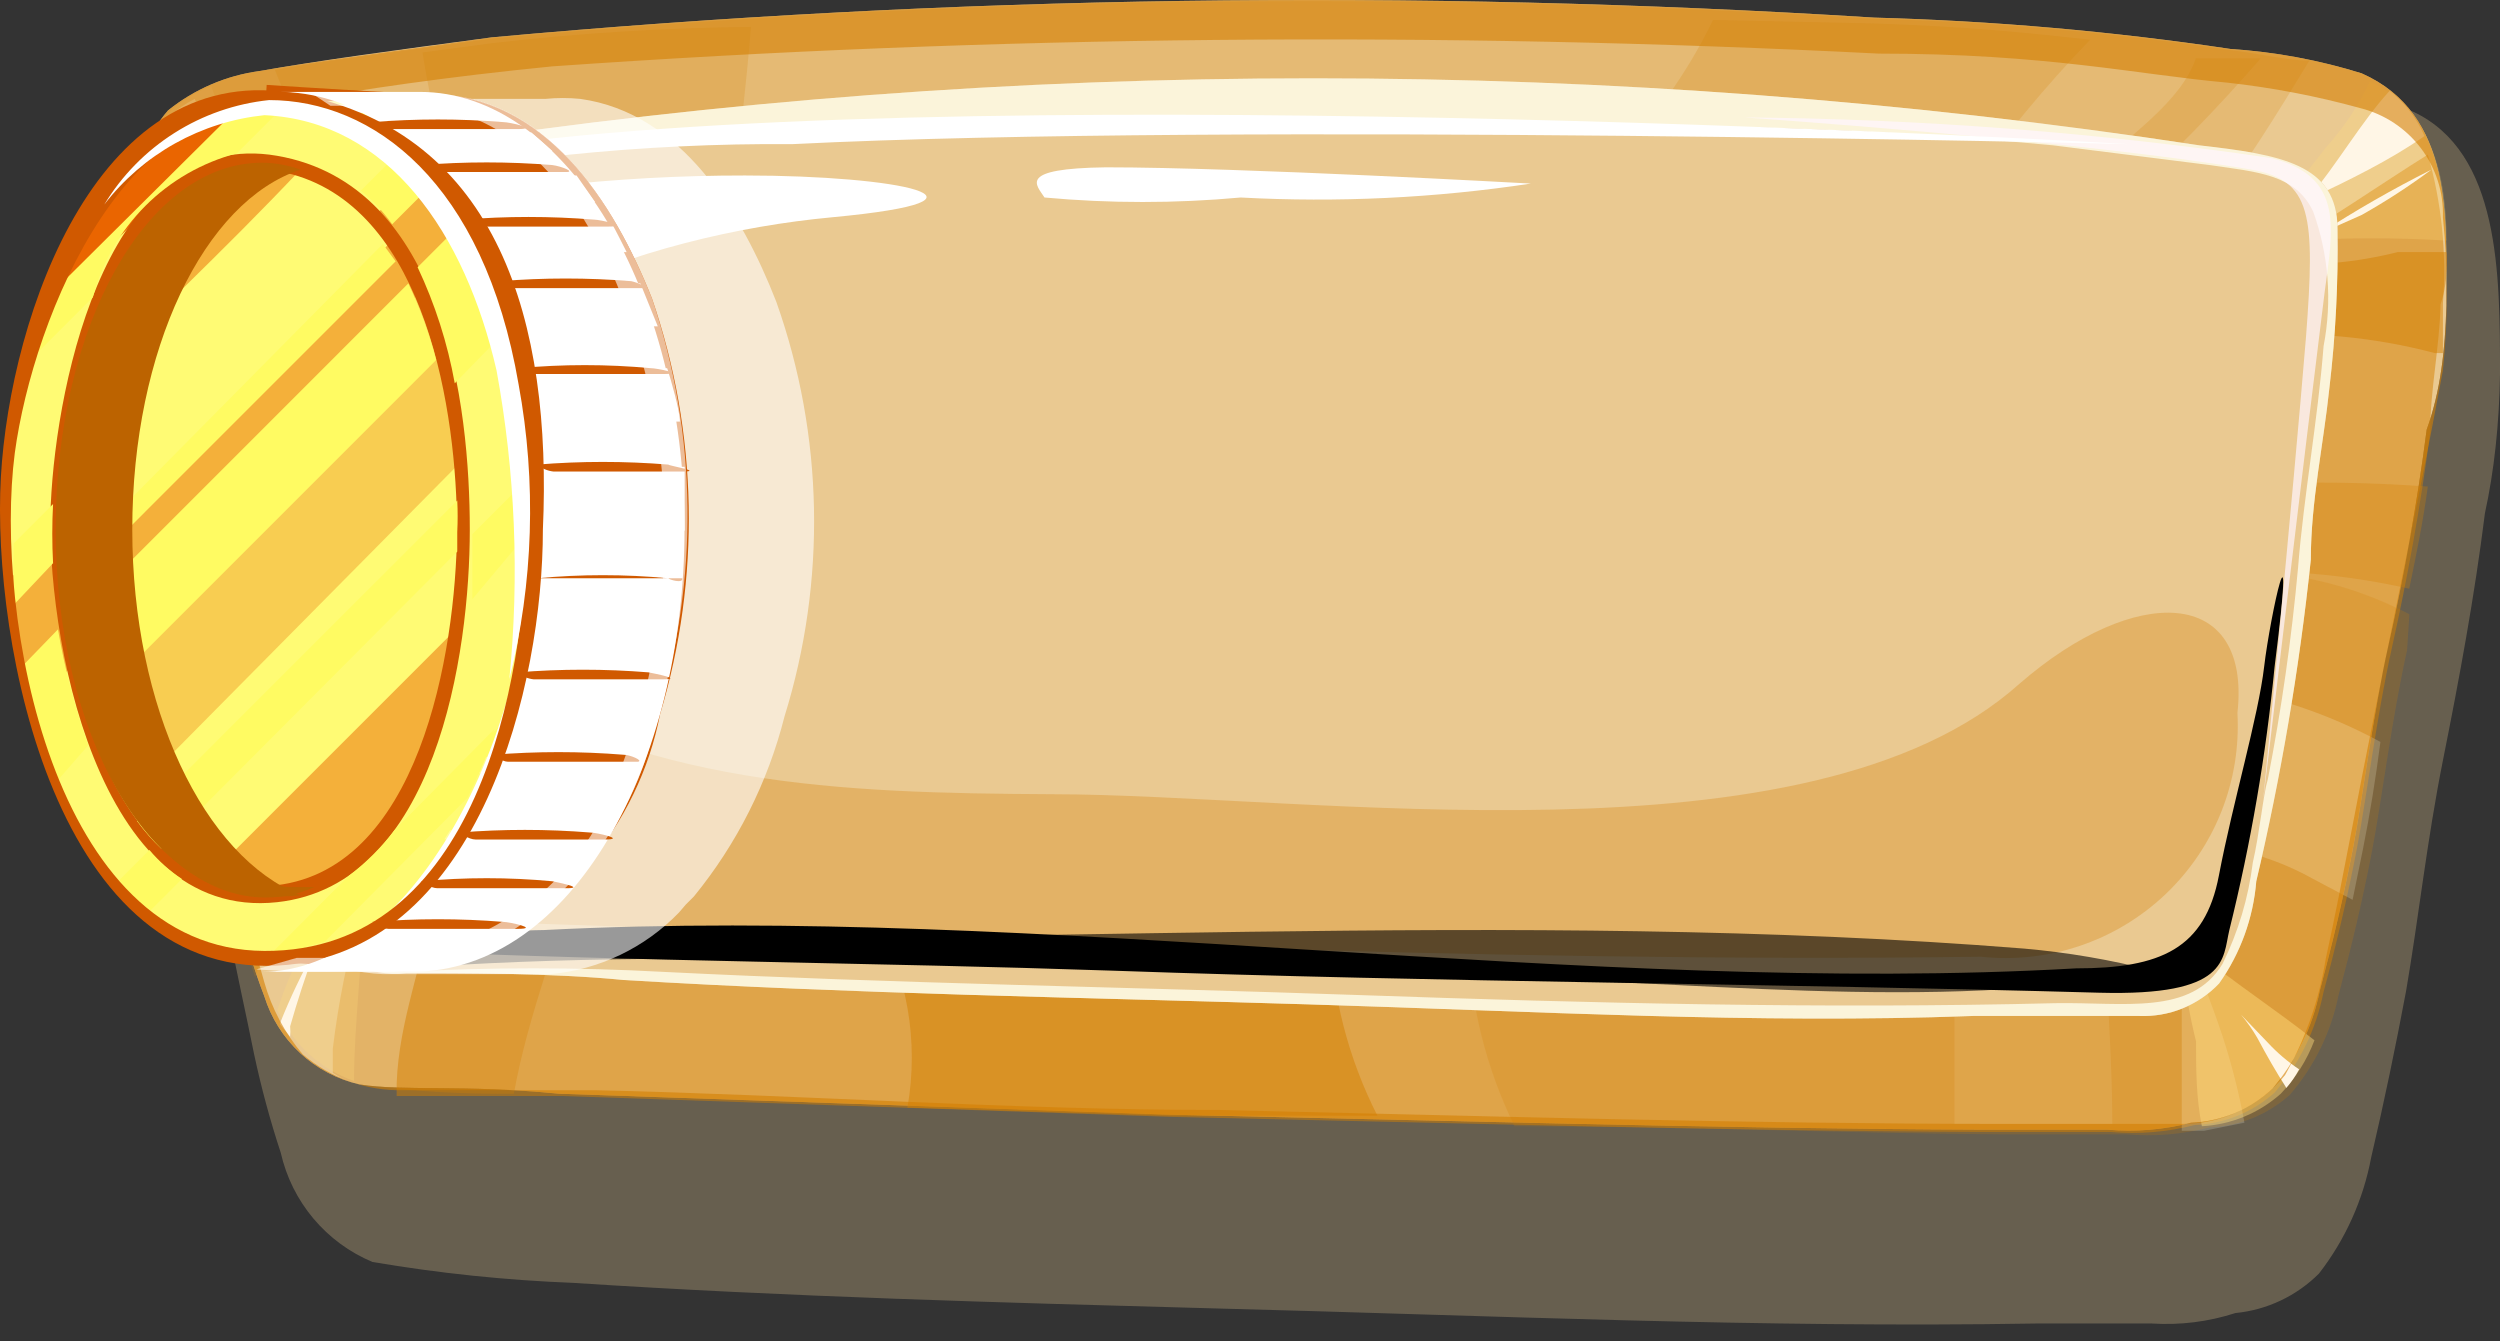 <svg width="123" height="66" viewBox="0 0 123 66" fill="none" xmlns="http://www.w3.org/2000/svg">
<rect x="0" y="0" width="123" height="66" fill="#333333" stroke="none"/>
<g style="mix-blend-mode:multiply" opacity="0.6">
<path d="M123 18.399C123 13.487 123 7.49 118.717 5.491C116.698 4.733 114.584 4.253 112.436 4.063C106.649 3.145 100.815 2.554 94.961 2.293C71.504 0.626 47.946 0.989 24.551 3.378C19.64 4.063 15.757 4.578 13.13 5.206C11.426 5.423 9.83 6.161 8.562 7.319C7.491 8.82 6.913 10.616 6.906 12.459C6.735 14.187 6.735 15.928 6.906 17.656C7.248 22.339 7.876 26.851 8.619 31.192C9.361 35.532 10.389 41.129 11.246 45.755C11.645 47.868 12.102 49.867 12.502 51.866C12.852 53.507 13.291 55.127 13.815 56.721C14.085 57.91 14.635 59.018 15.42 59.952C16.205 60.886 17.201 61.619 18.327 62.089C21.594 62.645 24.894 62.988 28.206 63.117C38.713 63.803 49.278 64.088 59.785 64.374C73.204 64.716 86.738 65.345 100.158 65.116H105.868C107.259 65.206 108.654 65.032 109.98 64.602C111.534 64.451 112.987 63.764 114.092 62.66C115.39 60.988 116.271 59.03 116.661 56.949C117.289 54.265 117.861 51.523 118.375 48.782C119.003 45.127 119.402 41.358 120.202 37.36C121.001 33.362 121.744 29.364 122.258 25.252C122.714 23.158 122.962 20.873 123 18.399Z" fill="#8A7D63"/>
</g>
<path d="M120.362 15.031C120.362 10.747 120.704 5.607 116.193 3.608C114.097 2.955 111.931 2.552 109.74 2.409C103.933 1.541 98.079 1.026 92.209 0.867C69.547 -0.553 46.809 -0.228 24.197 1.838C19.457 2.466 15.688 2.98 12.776 3.494C11.123 3.717 9.563 4.389 8.265 5.436C7.195 6.678 6.59 8.252 6.552 9.89C6.38 11.389 6.38 12.903 6.552 14.402C6.837 18.457 7.408 22.398 8.036 26.224C8.664 30.051 9.692 34.963 10.492 39.018C10.892 40.902 11.291 42.73 11.748 44.729C12.045 46.19 12.466 47.622 13.004 49.012C13.336 50.083 13.944 51.047 14.765 51.809C15.587 52.57 16.595 53.103 17.687 53.353C19.8 53.695 22.769 53.353 27.509 53.81L57.489 54.838C70.909 55.123 84.329 55.523 97.463 55.58H103.687C105.067 55.701 106.458 55.585 107.799 55.237C109.258 55.179 110.651 54.613 111.739 53.638C112.949 52.235 113.775 50.543 114.137 48.727C114.766 46.385 115.337 43.986 115.794 41.588C116.25 39.189 116.764 35.077 117.507 31.764C118.249 28.452 118.934 24.74 119.391 21.142C120.076 19.257 120.305 17.201 120.362 15.031Z" fill="url(#paint0_linear_144_536)"/>
<g style="mix-blend-mode:multiply" opacity="0.5">
<path d="M120.364 12.403H117.965C115.932 12.914 113.833 13.107 111.741 12.974C111.631 13.019 111.508 13.019 111.398 12.974C110.77 19.656 109.799 26.338 108.657 32.963C108.086 36.39 109.057 42.672 104.603 44.386C96.265 47.47 84.216 45.356 75.365 45.299C57.377 45.299 39.275 45.299 21.23 44.443C20.83 47.47 19.631 50.154 19.516 53.295V53.923C21.515 53.923 24.085 53.923 27.682 53.923L57.662 54.951C71.082 55.237 84.502 55.637 97.636 55.694H103.86C105.24 55.815 106.631 55.699 107.972 55.351C109.431 55.292 110.824 54.727 111.912 53.752C113.122 52.349 113.948 50.657 114.31 48.84C114.939 46.499 115.51 44.1 115.967 41.701C116.423 39.303 116.937 35.191 117.68 31.878C118.422 28.566 119.107 24.853 119.564 21.255C119.564 19.199 120.021 17.143 120.078 14.973C120.364 14.116 120.421 13.203 120.364 12.403Z" fill="#D47F02"/>
</g>
<g style="mix-blend-mode:multiply" opacity="0.2">
<path d="M17.061 11.888C40.282 9.546 63.625 8.631 86.958 9.146C93.95 8.897 100.951 9.107 107.915 9.774H109.457C109.973 8.791 110.545 7.837 111.17 6.919C112.027 5.605 112.826 4.292 113.626 2.978C112.484 2.978 111.227 2.635 109.743 2.464C103.935 1.596 98.081 1.082 92.211 0.922C69.549 -0.497 46.812 -0.173 24.199 1.893C19.859 2.521 16.319 2.921 13.521 3.435C14.206 5.205 15.12 6.919 15.805 8.632C16.49 10.345 16.604 10.917 17.061 11.888Z" fill="#D47F02"/>
</g>
<g style="mix-blend-mode:multiply" opacity="0.2">
<path d="M36.948 1.322C32.692 1.363 28.441 1.63 24.213 2.122L20.787 2.579C21.233 5.491 21.999 8.345 23.071 11.089C27.389 10.518 31.736 10.194 36.091 10.118C36.319 7.205 36.719 4.292 36.948 1.322Z" fill="#D47F02"/>
</g>
<g style="mix-blend-mode:multiply" opacity="0.2">
<path d="M102.84 1.952C99.642 1.609 97.129 1.324 92.218 1.153L84.28 0.981C82.97 3.69 81.192 6.145 79.027 8.234L77.828 9.262H86.907H96.787C98.617 6.676 100.641 4.233 102.84 1.952Z" fill="#D47F02"/>
</g>
<g style="mix-blend-mode:multiply" opacity="0.2">
<path d="M111.234 2.866H109.749H108.036C107.293 5.037 104.724 6.693 102.725 8.578L101.583 9.777H104.495C106.874 7.607 109.124 5.299 111.234 2.866Z" fill="#D47F02"/>
</g>
<g style="mix-blend-mode:multiply" opacity="0.2">
<path d="M16.665 41.301C16.5 40.645 16.386 39.977 16.323 39.303C16.323 37.589 15.98 35.762 15.752 33.991C15.427 27.834 14.664 21.707 13.467 15.658C10.824 15.198 8.401 13.896 6.558 11.946C6.501 12.859 6.501 13.774 6.558 14.687C6.843 18.742 7.414 22.683 8.042 26.509C8.671 30.336 9.698 35.248 10.498 39.303C10.898 41.187 11.297 43.015 11.754 45.014C11.96 46.057 12.227 47.086 12.554 48.098C13.361 45.536 14.771 43.205 16.665 41.301Z" fill="#D47F02"/>
</g>
<g style="mix-blend-mode:multiply" opacity="0.2">
<path d="M14.104 20C14.104 19.029 13.704 18.002 13.476 16.974C10.278 16.459 7.765 15.717 6.509 15.431C6.509 17.83 6.966 20.172 7.309 22.456C9.022 21.828 10.963 20.971 14.104 20Z" fill="#D47F02"/>
</g>
<g style="mix-blend-mode:multiply" opacity="0.2">
<path d="M14.896 23.826C14.868 23.521 14.868 23.216 14.896 22.912C12.536 23.519 10.296 24.524 8.272 25.881C8.304 26.032 8.304 26.188 8.272 26.338C8.272 27.138 8.272 27.937 8.729 28.794C10.653 26.982 12.715 25.321 14.896 23.826Z" fill="#D47F02"/>
</g>
<g style="mix-blend-mode:multiply" opacity="0.2">
<path d="M10.848 30.052L12.275 28.567C13.146 27.835 14.083 27.185 15.073 26.625C12.642 27.915 10.652 29.904 9.363 32.336C9.69 31.478 10.196 30.699 10.848 30.052Z" fill="#D47F02"/>
</g>
<g style="mix-blend-mode:multiply" opacity="0.2">
<path d="M11.932 44.902C12.783 42.166 14.226 39.651 16.158 37.535C16.13 37.135 16.13 36.735 16.158 36.335C14.301 37.991 12.703 39.916 11.418 42.047C11.418 42.903 11.818 43.76 12.046 44.617L11.932 44.902Z" fill="#D47F02"/>
</g>
<g style="mix-blend-mode:multiply" opacity="0.5">
<path d="M119.792 17.372H120.192C120.192 16.573 120.192 15.773 120.192 14.917C120.382 12.455 120.131 9.979 119.45 7.606C117.166 9.034 114.653 10.805 111.398 12.689C110.84 13.891 110.529 15.192 110.484 16.516C113.613 16.282 116.759 16.571 119.792 17.372Z" fill="#D47F02"/>
</g>
<g style="mix-blend-mode:multiply" opacity="0.3">
<path d="M110.654 23.825C110.654 25.709 110.197 26.281 110.083 28.108C112.924 28.052 115.762 28.34 118.534 28.965C118.877 27.309 119.22 25.652 119.448 23.939C116.522 23.725 113.585 23.686 110.654 23.825Z" fill="#D47F02"/>
</g>
<g style="mix-blend-mode:multiply" opacity="0.3">
<path d="M26.825 47.929C27.143 46.807 27.564 45.718 28.081 44.673C28.15 44.506 28.246 44.351 28.366 44.216C24.933 43.866 21.481 43.733 18.03 43.816C17.917 44.134 17.821 44.459 17.745 44.787C17.113 47.014 16.655 49.286 16.374 51.584V52.783C16.883 53.134 17.473 53.35 18.088 53.411C20.474 53.705 22.878 53.839 25.283 53.811C25.625 51.869 26.197 49.928 26.825 47.929Z" fill="#D47F02"/>
</g>
<g style="mix-blend-mode:multiply" opacity="0.5">
<path d="M65.43 45.757L42.988 45.014C44.634 47.883 45.221 51.238 44.644 54.495L57.664 54.895H67.772C66.327 52.059 65.528 48.938 65.43 45.757Z" fill="#D47F02"/>
</g>
<g style="mix-blend-mode:multiply" opacity="0.2">
<path d="M118.541 30.222C116.001 28.889 113.186 28.166 110.318 28.108C110.318 28.68 110.318 30.564 110.318 31.136C110.169 34.668 109.73 38.183 109.005 41.644C108.893 42.324 108.636 42.971 108.252 43.543C107.868 44.115 107.365 44.597 106.778 44.957C104.789 45.851 102.617 46.262 100.439 46.156C91.074 46.441 81.651 46.156 72.229 46.156C72.321 49.368 73.1 52.523 74.513 55.408C82.451 55.408 90.445 55.751 98.383 55.808H104.608C105.988 55.929 107.378 55.813 108.719 55.465C110.178 55.407 111.572 54.841 112.659 53.866C113.869 52.463 114.695 50.771 115.058 48.954C115.686 46.613 116.257 44.214 116.714 41.815C117.171 39.417 117.685 35.305 118.427 31.992L118.541 30.222Z" fill="#D47F02"/>
</g>
<g style="mix-blend-mode:screen" opacity="0.1">
<path d="M103.525 45.872C102.346 45.94 101.164 45.94 99.985 45.872H96.159C96.159 49.013 96.159 52.154 96.159 55.296H97.701H103.925C103.925 52.383 103.697 49.242 103.525 45.872Z" fill="#FDF9E3"/>
</g>
<g style="mix-blend-mode:screen" opacity="0.2">
<path d="M109.341 50.953C108.77 49.24 108.085 47.527 107.343 45.756C107.343 49.069 107.343 52.381 107.343 55.637H108.428L110.426 55.237C110.164 53.786 109.801 52.355 109.341 50.953Z" fill="#FDF9E3"/>
</g>
<g style="mix-blend-mode:screen" opacity="0.2">
<path d="M117.117 36.503C114.78 35.233 112.255 34.346 109.636 33.876C109.442 36.464 109.099 39.038 108.609 41.586C110.435 41.782 112.203 42.345 113.805 43.243L115.747 44.271L116.261 41.758C116.603 40.044 116.889 38.274 117.117 36.503Z" fill="#FDF9E3"/>
</g>
<g style="mix-blend-mode:screen" opacity="0.5">
<g style="mix-blend-mode:screen" opacity="0.5">
<path d="M11.704 12.405C12.066 11.656 12.506 10.948 13.018 10.292C12.002 8.337 11.124 6.314 10.391 4.238C9.63 4.519 8.932 4.945 8.335 5.494C7.444 6.478 6.885 7.717 6.736 9.035C7.774 10.138 9.015 11.03 10.391 11.662L11.704 12.405Z" fill="#FFEED9"/>
</g>
<g style="mix-blend-mode:screen" opacity="0.5">
<path d="M112.204 10.121L113.003 11.834C115.457 11.688 117.917 11.688 120.37 11.834C120.37 8.636 119.628 5.437 116.601 4.01C116.04 5.195 115.309 6.291 114.431 7.265L112.204 10.121Z" fill="#FFDC7C"/>
</g>
<g style="mix-blend-mode:screen" opacity="0.9">
<path d="M107.704 47.071L107.361 47.356C107.501 48.665 107.73 49.963 108.046 51.24C108.046 52.611 108.046 53.982 108.332 55.41C109.77 55.333 111.14 54.769 112.215 53.81C112.936 53.053 113.499 52.16 113.871 51.183C111.929 49.641 110.045 48.442 108.161 46.9L107.704 47.071Z" fill="#FFDC7C"/>
</g>
<g style="mix-blend-mode:screen" opacity="0.5">
<path d="M16.903 43.587C15.462 45.413 14.359 47.482 13.648 49.697C14.005 50.505 14.523 51.231 15.171 51.83C15.82 52.429 16.584 52.889 17.417 53.181C17.417 50.269 17.874 47.127 17.874 43.929L16.903 43.587Z" fill="#FFDC7C"/>
</g>
</g>
<path d="M11.978 10.118C11.179 8.348 10.265 6.634 9.58 4.864C9.127 5.096 8.705 5.384 8.324 5.72C9.455 7.257 10.675 8.725 11.978 10.118Z" fill="#FFF6E6"/>
<path d="M114.141 11.489L116.197 10.575C117.385 9.906 118.529 9.162 119.623 8.348C117.739 9.293 115.909 10.342 114.141 11.489Z" fill="#FFF6E6"/>
<path d="M119.285 6.694C118.908 5.821 118.319 5.055 117.572 4.467C116.201 5.952 115.002 8.065 113.517 9.835C115.573 8.864 117.572 7.893 119.285 6.694Z" fill="#FFF6E6"/>
<path d="M111.062 51.069C111.518 51.926 111.975 52.725 112.489 53.525C112.731 53.243 112.941 52.937 113.117 52.611C112.553 52.236 112.035 51.795 111.575 51.297L110.262 49.927C110.561 50.284 110.828 50.666 111.062 51.069Z" fill="#FFF6E6"/>
<path d="M14.275 51.011C14.291 50.84 14.291 50.668 14.275 50.497C14.618 49.297 15.018 48.041 15.532 46.67C14.858 47.866 14.266 49.106 13.761 50.383L14.275 51.011Z" fill="#FFF6E6"/>
<g style="mix-blend-mode:multiply" opacity="0.6">
<path d="M120.362 15.031C120.362 10.748 120.704 5.607 116.193 3.608C114.097 2.955 111.931 2.552 109.74 2.409C103.933 1.541 98.079 1.026 92.209 0.867C69.547 -0.553 46.809 -0.228 24.197 1.838C19.457 2.523 15.688 2.98 12.776 3.494C11.123 3.718 9.563 4.389 8.265 5.436C7.195 6.678 6.59 8.252 6.552 9.891C6.38 11.39 6.38 12.904 6.552 14.403C6.837 18.458 7.408 22.398 8.036 26.225C8.664 30.051 9.692 34.963 10.492 39.018C10.892 40.903 11.291 42.73 11.748 44.729C12.045 46.19 12.466 47.623 13.004 49.013C13.336 50.083 13.944 51.047 14.765 51.809C15.587 52.571 16.595 53.103 17.687 53.353C19.8 53.696 22.769 53.353 27.509 53.81L57.489 54.838C70.909 55.123 84.329 55.523 97.463 55.58H103.687C105.067 55.701 106.458 55.585 107.799 55.238C109.258 55.179 110.651 54.614 111.739 53.639C112.949 52.236 113.775 50.544 114.137 48.727C114.765 46.385 115.337 43.987 115.793 41.588C116.25 39.189 116.764 35.077 117.507 31.765C118.249 28.452 118.934 24.74 119.391 21.142C120.076 19.257 120.305 17.201 120.362 15.031ZM115.679 40.96C115.279 43.016 114.88 45.129 114.423 47.185C114.101 49.192 113.424 51.126 112.424 52.896C111.807 53.661 111.023 54.275 110.132 54.69C109.241 55.106 108.268 55.313 107.285 55.295C104.943 55.295 102.317 55.295 98.605 55.295C85.699 55.295 72.793 54.895 59.945 54.609C49.78 54.609 39.501 53.867 29.337 53.639C26.595 53.639 21.285 53.639 19.857 53.639C18.039 53.682 16.27 53.051 14.889 51.868C14.017 50.835 13.374 49.628 13.004 48.327C11.986 44.797 11.167 41.212 10.549 37.59C9.864 33.935 9.064 30.166 8.379 26.168C7.694 22.17 7.465 19.485 7.123 16.116C7.123 14.86 7.123 13.546 7.123 12.232C7.006 11.171 7.148 10.098 7.536 9.104C7.924 8.109 8.546 7.223 9.35 6.521C10.948 5.632 12.722 5.105 14.546 4.979C17.744 4.408 21.97 3.78 27.166 3.266C48.891 1.741 70.688 1.531 92.437 2.638C100.718 2.638 105.115 3.666 109.569 4.065C111.788 4.309 113.984 4.729 116.136 5.322C117.322 5.621 118.371 6.316 119.108 7.292C119.846 8.268 120.228 9.467 120.19 10.69C120.449 13.197 120.449 15.723 120.19 18.229C118.877 25.311 117.164 33.135 115.679 40.96Z" fill="#D47F02"/>
</g>
<path d="M113.692 27.54C113.692 24.684 114.32 21.828 114.606 19.087C114.913 16.491 115.046 13.877 115.005 11.263C115.005 8.065 112.207 7.608 108.21 7.151C79.31 2.753 49.911 2.753 21.011 7.151C17.325 7.166 13.771 8.527 11.017 10.977C10.522 11.833 10.202 12.778 10.074 13.758C9.947 14.739 10.015 15.735 10.275 16.688C10.617 20.458 10.789 23.142 11.245 26.226C11.702 29.31 12.445 33.651 13.244 37.192C13.587 38.676 13.929 40.161 14.329 41.646C14.615 42.911 14.997 44.152 15.471 45.359C15.855 46.206 16.5 46.907 17.313 47.359C18.125 47.812 19.061 47.991 19.983 47.872C22.552 47.872 27.235 47.872 30.661 48.214C42.082 48.9 53.103 49.071 64.353 49.414C75.603 49.756 86.339 50.385 97.075 49.985C99.416 49.985 103.242 49.985 105.24 49.985C105.973 50.015 106.704 49.888 107.384 49.612C108.063 49.336 108.676 48.918 109.181 48.386C110.23 46.905 110.861 45.169 111.008 43.36C112.207 38.277 113.121 32.965 113.692 27.54Z" fill="url(#paint1_radial_144_536)"/>
<path style="mix-blend-mode:multiply" opacity="0.9" d="M113.692 27.54C113.692 24.684 114.32 21.828 114.606 19.087C114.913 16.491 115.046 13.877 115.005 11.263C115.005 8.065 112.207 7.608 108.21 7.151C79.31 2.753 49.911 2.753 21.011 7.151C17.325 7.166 13.771 8.527 11.017 10.977C10.522 11.833 10.202 12.778 10.074 13.758C9.947 14.739 10.015 15.735 10.275 16.688C10.617 20.458 10.789 23.142 11.245 26.226C11.702 29.31 12.445 33.651 13.244 37.192C13.587 38.676 13.929 40.161 14.329 41.646C14.615 42.911 14.997 44.152 15.471 45.359C15.855 46.206 16.5 46.907 17.313 47.359C18.125 47.812 19.061 47.991 19.983 47.872C22.552 47.872 27.235 47.872 30.661 48.214C42.082 48.9 53.103 49.071 64.353 49.414C75.603 49.756 86.339 50.385 97.075 49.985C99.416 49.985 103.242 49.985 105.24 49.985C105.973 50.015 106.704 49.888 107.384 49.612C108.063 49.336 108.676 48.918 109.181 48.386C110.23 46.905 110.861 45.169 111.008 43.36C112.207 38.277 113.121 32.965 113.692 27.54ZM110.837 42.446C110.623 44.173 110.121 45.853 109.352 47.415C107.81 49.985 104.498 49.299 101.129 49.356C89.708 49.642 78.287 49.356 66.866 48.957C55.445 48.557 44.024 48.386 32.603 47.815C28.361 47.584 24.11 47.584 19.868 47.815C18.892 47.78 17.935 47.526 17.07 47.072C16.304 46.466 15.762 45.622 15.528 44.673C14.514 41.673 13.731 38.599 13.187 35.478C12.216 30.509 11.759 24.913 11.188 19.544C11.188 20.115 10.046 13.148 11.988 11.149C15.911 8.773 20.422 7.546 25.008 7.608C41.581 6.112 58.232 5.673 74.861 6.294C83.588 6.037 92.323 6.324 101.015 7.151L108.724 8.122C111.065 8.464 112.95 8.579 113.806 10.406C114.572 12.528 114.749 14.817 114.32 17.031C114.035 20.686 113.349 24.341 113.064 27.939C112.745 31.427 112.25 34.896 111.579 38.334C111.351 39.076 111.179 40.961 110.837 42.446Z" fill="url(#paint2_linear_144_536)"/>
<path style="mix-blend-mode:screen" d="M13.639 25.882C13.09 22.446 12.86 18.966 12.954 15.487C12.954 13.374 11.697 12.118 17.75 10.747C23.952 9.337 30.292 8.628 36.652 8.634C44.19 8.634 50.072 9.833 40.935 10.69C31.798 11.547 19.692 15.544 15.466 25.253C15.066 26.224 14.21 28.338 13.639 25.882Z" fill="url(#paint3_linear_144_536)"/>
<path style="mix-blend-mode:screen" d="M54.416 8.232C61.041 8.232 75.317 9.032 75.317 9.032C70.594 9.745 65.81 9.975 61.041 9.717C57.83 10.012 54.6 10.012 51.39 9.717C50.99 9.089 50.019 8.289 54.416 8.232Z" fill="url(#paint4_linear_144_536)"/>
<path style="mix-blend-mode:multiply" opacity="0.3" d="M15.744 40.275C13.86 32.736 15.116 27.939 22.768 32.964C31.677 38.675 41.213 39.018 51.72 39.075C64.398 39.075 89.01 42.902 99.346 33.65C105.057 28.681 110.767 28.852 110.082 35.077C110.174 36.731 109.906 38.385 109.295 39.925C108.684 41.464 107.746 42.853 106.546 43.994C105.345 45.135 103.911 46.001 102.342 46.532C100.774 47.064 99.108 47.247 97.462 47.071C72.792 47.414 45.268 46.043 22.026 45.3C17.229 45.129 16.429 43.93 15.744 40.275Z" fill="url(#paint5_radial_144_536)"/>
<path style="mix-blend-mode:screen" d="M26.768 45.758C51.209 44.502 78.162 49.014 102.146 47.643C106.315 47.643 108.485 46.672 109.17 43.074C109.856 39.476 111.112 35.25 111.397 32.794C111.683 30.338 112.996 24.284 111.911 32.794C111.486 37.164 110.741 41.497 109.684 45.758C109.342 47.186 109.684 49.014 103.289 48.842C87.128 48.385 70.91 48.328 54.749 47.757C43.043 47.357 31.336 47.3 19.63 46.786C21.954 46.132 24.354 45.786 26.768 45.758Z" fill="url(#paint6_radial_144_536)"/>
<path style="mix-blend-mode:screen" opacity="0.6" d="M99.591 46.671C74.636 44.672 48.196 46.671 23.755 46.042C18.73 46.042 17.474 45.357 16.16 42.387C14.862 39.487 14.126 36.367 13.99 33.192C13.476 31.022 11.42 25.996 13.076 33.763C14.732 41.531 15.589 43.872 15.932 45.186C16.274 46.499 15.361 47.87 22.556 47.47C38.831 46.556 55.448 47.984 71.666 48.098C82.573 48.098 95.251 49.926 105.929 47.756C103.849 47.222 101.729 46.859 99.591 46.671Z" fill="url(#paint7_radial_144_536)"/>
<path style="mix-blend-mode:screen" opacity="0.7" d="M85.817 5.778C85.817 5.778 102.492 6.92 110.772 8.348C113.741 8.862 113.913 10.575 113.456 16.572C112.828 24.225 111.343 39.417 111.343 39.417C111.343 39.417 113.342 22.626 114.369 14.402C114.769 11.318 115.397 8.69 111.743 7.777C103.157 6.515 94.495 5.847 85.817 5.778Z" fill="url(#paint8_linear_144_536)"/>
<path d="M13.526 37.874C13.526 37.874 11.413 26.052 11.127 22.968C10.842 19.884 9.129 13.716 11.127 10.917C13.126 8.119 17.238 8.005 24.776 7.091C50.073 3.835 104.723 7.091 104.723 7.091C104.723 7.091 60.695 6.006 38.995 7.091C31.567 7.036 24.155 7.802 16.895 9.375C15.974 9.465 15.083 9.751 14.281 10.213C13.479 10.674 12.785 11.302 12.245 12.053C11.704 12.804 11.33 13.662 11.147 14.569C10.964 15.476 10.977 16.412 11.184 17.314C11.641 23.025 12.155 27.023 12.327 29.364C12.498 31.706 13.526 37.874 13.526 37.874Z" fill="white"/>
<path style="mix-blend-mode:multiply" opacity="0.6" d="M38.598 35.249C40.668 28.587 40.528 21.435 38.198 14.86C36.485 10.462 33.516 5.551 28.548 4.865C27.978 4.809 27.404 4.809 26.834 4.865H24.036C22.152 4.865 20.096 4.865 18.84 4.865C10.445 4.865 6.619 17.087 6.219 23.884C5.763 31.651 8.732 47.471 18.84 47.928H24.55C25.464 47.928 26.378 47.928 27.063 47.928C29.471 47.714 31.721 46.639 33.401 44.901L33.744 44.501L34.144 44.101C36.258 41.512 37.779 38.49 38.598 35.249Z" fill="url(#paint9_linear_144_536)"/>
<path d="M20.27 4.924H13.247V47.13H20.27C27.466 47.13 33.291 37.706 33.291 26.055C33.291 14.404 27.466 4.924 20.27 4.924Z" fill="url(#paint10_linear_144_536)"/>
<path d="M20.258 4.977H13.234C13.476 6.663 13.476 8.374 13.234 10.06C13.234 13.487 13.234 16.97 13.234 20.397C13.234 29.25 12.549 38.216 13.234 47.011H19.345C21.999 46.767 24.516 45.717 26.557 44.002C28.598 42.287 30.067 39.99 30.766 37.417C33.148 31.052 33.468 24.098 31.679 17.542C30.309 12.002 26.711 5.034 20.258 4.977ZM21.115 4.634C26.825 4.634 30.195 9.946 32.079 14.686C34.35 21.291 34.489 28.443 32.479 35.132C31.942 37.877 30.702 40.436 28.881 42.558C27.059 44.681 24.718 46.294 22.086 47.24C18.991 47.566 15.872 47.566 12.777 47.24C12.435 47.24 13.234 47.24 13.12 46.897C12.891 44.065 12.891 41.219 13.12 38.388C13.12 31.477 12.835 24.566 13.12 17.656C13.12 13.601 12.835 8.289 13.12 4.177C14.833 4.292 19.402 4.577 21.115 4.634Z" fill="#D05900"/>
<path d="M26.261 26.055C26.261 37.478 20.55 47.13 13.241 47.13C5.931 47.13 0.221 37.706 0.221 26.055C0.221 14.404 5.931 4.924 13.241 4.924C20.55 4.924 26.261 14.404 26.261 26.055Z" fill="url(#paint11_linear_144_536)"/>
<path opacity="0.5" d="M0.334 28.625C0.495 30.753 0.878 32.859 1.476 34.907C3.646 32.623 5.873 30.453 8.1 28.225L23.462 12.919C22.694 11.329 21.714 9.849 20.549 8.522L0.334 28.625Z" fill="url(#paint12_radial_144_536)"/>
<path d="M12.552 4.979C7.984 5.379 4.101 9.548 1.988 15.545L12.552 4.979Z" fill="url(#paint13_radial_144_536)"/>
<path style="mix-blend-mode:screen" d="M14.608 47.012L24.202 37.417C24.487 36.732 24.716 36.046 24.944 35.361C21.004 39.245 17.064 43.185 13.181 47.126L14.608 47.012Z" fill="url(#paint14_radial_144_536)"/>
<path d="M23.069 26.052C23.069 35.989 18.5 44.042 12.904 44.042C7.307 44.042 2.739 35.989 2.739 26.052C2.739 16.114 7.307 8.004 12.904 8.004C18.5 8.004 23.069 16.057 23.069 26.052Z" fill="url(#paint15_linear_144_536)"/>
<path opacity="0.5" d="M14.779 8.347C14.174 8.127 13.537 8.012 12.894 8.004C8.554 8.004 4.842 12.859 3.415 19.712C7.184 15.886 10.953 12.402 14.779 8.347Z" fill="url(#paint16_radial_144_536)"/>
<path opacity="0.5" d="M20.669 14.403C20.252 13.533 19.775 12.694 19.241 11.89L2.852 28.338C2.913 29.491 3.066 30.637 3.309 31.765L20.669 14.403Z" fill="url(#paint17_radial_144_536)"/>
<path opacity="0.3" d="M22.887 22.511C22.59 19.705 21.838 16.965 20.66 14.401L3.528 31.82C3.958 34.466 4.888 37.005 6.269 39.302L22.887 22.511Z" fill="url(#paint18_radial_144_536)"/>
<path opacity="0.5" d="M10.039 43.359C10.924 43.808 11.902 44.042 12.894 44.044C17.634 44.044 21.574 38.333 22.716 30.68L10.039 43.359Z" fill="url(#paint19_radial_144_536)"/>
<path d="M23.114 26.055C23.114 32.166 21.458 43.531 13.634 44.388C4.726 45.359 2.213 31.024 2.499 24.798C2.784 18.573 5.411 6.237 13.634 7.665C21.858 9.093 23.114 19.944 23.114 26.055ZM22.485 26.055C22.485 20.344 21.001 10.406 14.377 8.579C6.382 6.523 3.412 18.973 2.956 24.513C2.499 30.053 4.555 44.274 13.235 43.588C20.658 43.074 22.428 31.995 22.485 26.169V26.055Z" fill="#D05900"/>
<path style="mix-blend-mode:screen" d="M21.461 17.712C21.124 16.416 20.665 15.153 20.09 13.943L3.301 30.734C3.529 32.158 3.834 33.569 4.215 34.96L21.461 17.712Z" fill="url(#paint20_linear_144_536)"/>
<path style="mix-blend-mode:screen" d="M7.935 41.758L22.497 27.137V26.166C22.523 25.653 22.523 25.138 22.497 24.624L6.736 40.387C7.092 40.88 7.493 41.339 7.935 41.758Z" fill="url(#paint21_linear_144_536)"/>
<path style="mix-blend-mode:screen" d="M3.075 27.937C3.075 28.336 3.075 28.793 3.075 29.25L19.464 12.859L18.835 12.002L3.075 27.937Z" fill="url(#paint22_linear_144_536)"/>
<path style="mix-blend-mode:screen" d="M11.478 5.548L3.14 13.829C2.637 14.984 2.199 16.166 1.827 17.37L4.568 14.629C5.016 12.927 5.907 11.375 7.151 10.131C8.396 8.886 9.948 7.995 11.649 7.547L13.819 5.377C13.034 5.318 12.245 5.375 11.478 5.548Z" fill="url(#paint23_radial_144_536)"/>
<path style="mix-blend-mode:screen" d="M19.296 11.034L20.952 9.378C20.478 8.789 19.942 8.253 19.353 7.779L17.754 9.378C18.339 9.859 18.857 10.416 19.296 11.034Z" fill="url(#paint24_radial_144_536)"/>
<path style="mix-blend-mode:screen" d="M2.611 27.709C2.559 26.739 2.559 25.767 2.611 24.797L0.67 26.738C0.67 27.709 0.67 28.737 0.67 29.765L2.611 27.709Z" fill="url(#paint25_radial_144_536)"/>
<path style="mix-blend-mode:screen" d="M24.544 16.631C24.024 14.793 23.276 13.028 22.317 11.377L20.546 13.147C21.404 14.962 22.018 16.882 22.374 18.858L24.544 16.631Z" fill="url(#paint26_radial_144_536)"/>
<path style="mix-blend-mode:screen" d="M25.923 26.281C25.923 25.424 25.923 24.51 25.923 23.597L23.239 26.281C23.239 27.252 23.239 28.337 23.239 29.479L25.923 26.281Z" fill="url(#paint27_radial_144_536)"/>
<path style="mix-blend-mode:screen" d="M7.409 44.788L8.95 43.246C8.352 42.849 7.814 42.368 7.351 41.818L5.867 43.303C6.308 43.868 6.827 44.368 7.409 44.788Z" fill="url(#paint28_radial_144_536)"/>
<path style="mix-blend-mode:screen" d="M23.005 39.248C23.536 38.163 23.975 37.036 24.319 35.878L19.407 40.847C18.768 41.686 18.019 42.435 17.18 43.074L13.469 46.787C14.321 46.729 15.163 46.576 15.981 46.33L23.005 39.248Z" fill="url(#paint29_radial_144_536)"/>
<path style="mix-blend-mode:screen" d="M4.335 36.676C3.683 34.817 3.186 32.906 2.851 30.965L1.137 32.735C1.489 34.691 2.044 36.605 2.793 38.446L4.335 36.676Z" fill="url(#paint30_radial_144_536)"/>
<path style="mix-blend-mode:multiply" d="M4.327 25.882C4.327 16.287 8.667 8.463 14.092 8.12H13.064C7.354 8.12 2.9 16.173 2.9 26.167C2.9 36.162 7.468 44.158 13.064 44.158C13.892 44.162 14.71 43.987 15.463 43.644H14.492C8.724 43.644 4.327 35.648 4.327 25.882Z" fill="url(#paint31_linear_144_536)"/>
<g style="mix-blend-mode:multiply">
<path style="mix-blend-mode:multiply" d="M6.508 26.052C6.508 17.199 10.049 9.889 14.788 8.347C14.184 8.127 13.547 8.012 12.904 8.004C7.193 8.004 2.739 16.057 2.739 26.052C2.739 36.046 7.307 44.042 12.904 44.042C13.529 44.125 14.163 44.125 14.788 44.042C10.049 42.157 6.508 34.847 6.508 26.052Z" fill="url(#paint32_linear_144_536)"/>
</g>
<path style="mix-blend-mode:multiply" d="M20.659 4.522H13.692C20.887 4.522 26.312 13.318 26.312 24.968C26.312 36.619 20.03 47.813 12.892 47.813H20.259C28.139 47.813 33.679 37.647 33.679 25.996C33.679 14.346 27.854 4.522 20.659 4.522Z" fill="url(#paint33_linear_144_536)"/>
<path style="mix-blend-mode:screen" d="M27.175 7.433L26.148 6.52H19.181L20.266 7.433H27.175Z" fill="url(#paint34_linear_144_536)"/>
<path style="mix-blend-mode:screen" d="M30.831 12.404C30.831 12.404 30.202 11.147 30.088 10.976H23.064C23.064 10.976 23.75 12.232 23.807 12.404H30.831Z" fill="url(#paint35_linear_144_536)"/>
<path style="mix-blend-mode:screen" d="M32.363 16.056L31.506 13.943C29.165 13.943 26.824 13.943 24.425 13.943C24.425 13.943 25.168 15.771 25.225 15.999L32.363 16.056Z" fill="url(#paint36_linear_144_536)"/>
<path style="mix-blend-mode:screen" d="M33.686 26.108C33.686 25.366 33.686 23.652 33.686 22.967H26.32C26.32 23.652 26.32 25.651 26.32 26.279L33.686 26.108Z" fill="url(#paint37_linear_144_536)"/>
<path style="mix-blend-mode:screen" opacity="0.3" d="M32.545 34.562L32.888 33.135H25.293C25.293 33.648 25.293 34.105 24.893 34.619L32.545 34.562Z" fill="url(#paint38_linear_144_536)"/>
<path style="mix-blend-mode:screen" opacity="0.3" d="M31.341 38.103L31.684 37.246H23.917L23.575 38.046C26.201 37.931 28.771 38.046 31.341 38.103Z" fill="url(#paint39_linear_144_536)"/>
<path style="mix-blend-mode:screen" opacity="0.3" d="M29.683 41.3C29.798 41.161 29.894 41.007 29.968 40.843H22.145L21.86 41.3H29.683Z" fill="url(#paint40_linear_144_536)"/>
<path style="mix-blend-mode:screen" opacity="0.5" d="M33.399 30.337V28.852H25.918C25.918 29.308 25.918 29.823 25.918 30.337H33.399Z" fill="url(#paint41_linear_144_536)"/>
<path style="mix-blend-mode:screen" d="M33.453 20.742C33.453 20.228 32.997 18.629 32.825 18.115H25.63C25.63 18.629 26.087 20.228 26.144 20.742H33.453Z" fill="url(#paint42_linear_144_536)"/>
<path style="mix-blend-mode:screen" d="M29.282 9.948L28.368 8.634H21.458L22.372 9.948H29.282Z" fill="url(#paint43_linear_144_536)"/>
<path style="mix-blend-mode:screen" d="M21.458 5.148H16.148L17.29 5.548H23.742C23.114 5.263 22.372 5.148 21.458 5.148Z" fill="url(#paint44_linear_144_536)"/>
<g style="mix-blend-mode:multiply">
<g style="mix-blend-mode:multiply">
<path d="M24.769 6.008C22.622 5.835 20.464 5.835 18.316 6.008C18.316 6.008 18.773 6.351 19.116 6.351C19.458 6.351 24.312 6.351 25.454 6.351C26.596 6.351 25.055 6.008 24.769 6.008Z" fill="#D05900"/>
</g>
<g style="mix-blend-mode:multiply">
<path d="M27.174 8.121C25.026 7.947 22.869 7.947 20.721 8.121C20.947 8.313 21.226 8.432 21.521 8.464C22.32 8.464 26.717 8.464 27.859 8.464C28.316 8.464 27.631 8.179 27.174 8.121Z" fill="#D05900"/>
</g>
<g style="mix-blend-mode:multiply">
<path d="M29.229 10.805C27.082 10.631 24.924 10.631 22.776 10.805C22.776 10.805 23.233 11.148 23.519 11.148C23.804 11.148 28.772 11.148 29.914 11.148C31.056 11.148 29.515 10.805 29.229 10.805Z" fill="#D05900"/>
</g>
<g style="mix-blend-mode:multiply">
<path d="M31.058 13.834C28.91 13.659 26.752 13.659 24.605 13.834C24.605 13.834 25.061 14.176 25.404 14.176C25.747 14.176 30.601 14.176 31.743 14.176C32.028 14.176 31.343 13.891 31.058 13.834Z" fill="#D05900"/>
</g>
<g style="mix-blend-mode:multiply">
<path d="M32.027 18.115C29.861 17.914 27.682 17.914 25.517 18.115C25.753 18.28 26.029 18.379 26.316 18.401C27.116 18.401 31.57 18.401 32.655 18.401C33.74 18.401 32.312 18.115 32.027 18.115Z" fill="#D05900"/>
</g>
<g style="mix-blend-mode:multiply">
<path d="M32.886 22.858C30.739 22.683 28.581 22.683 26.433 22.858C26.659 23.049 26.938 23.168 27.233 23.2C28.032 23.2 32.486 23.2 33.571 23.2C34.656 23.2 32.886 22.915 32.886 22.858Z" fill="#D05900"/>
</g>
<g style="mix-blend-mode:multiply">
<path d="M32.886 28.451C30.74 28.248 28.579 28.248 26.433 28.451C26.433 28.451 26.89 28.451 27.175 28.451C27.461 28.451 32.429 28.451 33.571 28.451C33.628 28.737 32.886 28.509 32.886 28.451Z" fill="#D05900"/>
</g>
<g style="mix-blend-mode:multiply">
<path d="M31.908 33.08C29.761 32.906 27.603 32.906 25.455 33.08C25.681 33.272 25.96 33.391 26.255 33.423C27.054 33.423 31.508 33.423 32.593 33.423C33.678 33.423 32.194 33.137 31.908 33.08Z" fill="#D05900"/>
</g>
<g style="mix-blend-mode:multiply">
<path d="M30.703 37.135C28.556 36.961 26.398 36.961 24.25 37.135C24.25 37.135 24.707 37.478 24.993 37.478C25.278 37.478 30.247 37.478 31.389 37.478C31.674 37.421 30.989 37.135 30.703 37.135Z" fill="#D05900"/>
</g>
<g style="mix-blend-mode:multiply">
<path d="M29.05 40.961C26.902 40.787 24.744 40.787 22.597 40.961C22.597 40.961 23.054 41.304 23.396 41.304C23.739 41.304 28.593 41.304 29.735 41.304C30.877 41.304 29.335 40.961 29.05 40.961Z" fill="#D05900"/>
</g>
<g style="mix-blend-mode:multiply">
<path d="M27.174 43.358C25.028 43.157 22.867 43.157 20.721 43.358C20.721 43.358 21.178 43.701 21.521 43.701C21.863 43.701 26.774 43.701 27.859 43.701C28.944 43.701 27.174 43.358 27.174 43.358Z" fill="#D05900"/>
</g>
<g style="mix-blend-mode:multiply">
<path d="M24.769 45.357C22.622 45.183 20.464 45.183 18.316 45.357C18.316 45.357 18.773 45.7 19.116 45.7C19.458 45.7 24.312 45.7 25.454 45.7C26.596 45.7 25.055 45.357 24.769 45.357Z" fill="#D05900"/>
</g>
</g>
<path d="M26.71 26.054C26.71 33.707 23.627 46.5 14.147 47.471C2.726 48.556 -0.414 31.537 0.042 23.484C0.499 15.431 4.896 2.695 14.718 4.637C24.54 6.579 27.167 15.888 26.71 26.054ZM25.911 26.054C25.911 18.801 23.284 7.264 14.832 5.551C6.381 3.838 1.641 15.546 0.728 22.285C-0.3 30.223 2.555 46.729 13.005 46.786C23.455 46.843 25.854 33.479 25.911 26.054Z" fill="#D05900"/>
<path d="M5.13 10.064C5.993 8.639 7.174 7.434 8.581 6.543C9.988 5.651 11.582 5.097 13.239 4.924C18.321 4.924 23.803 8.922 25.516 18.916C26.401 23.729 26.245 28.675 25.059 33.423C25.562 28.354 25.35 23.241 24.431 18.231C22.889 11.492 19.12 5.952 13.01 5.666C11.467 5.826 9.972 6.298 8.617 7.054C7.262 7.81 6.076 8.834 5.13 10.064Z" fill="white"/>
<path style="mix-blend-mode:multiply" opacity="0.6" d="M32.077 14.687C30.193 9.946 26.823 4.578 21.113 4.635H15.402L16.259 5.206H20.142C26.595 5.206 30.193 12.231 31.563 17.656C33.352 24.213 33.032 31.166 30.649 37.531C29.951 40.104 28.482 42.402 26.441 44.117C24.399 45.832 21.883 46.882 19.228 47.126H14.603L12.604 47.697C15.709 47.903 18.826 47.808 21.912 47.412C24.544 46.466 26.885 44.852 28.707 42.73C30.529 40.608 31.769 38.049 32.305 35.304C34.408 28.58 34.328 21.362 32.077 14.687Z" fill="url(#paint45_linear_144_536)"/>
<defs>
<linearGradient id="paint0_linear_144_536" x1="19884.1" y1="12217.8" x2="20223.4" y2="13314.9" gradientUnits="userSpaceOnUse">
<stop offset="0.14" stop-color="#EAC991"/>
<stop offset="0.51" stop-color="#D5A76F"/>
<stop offset="1" stop-color="#A14E01"/>
</linearGradient>
<radialGradient id="paint1_radial_144_536" cx="0" cy="0" r="1" gradientUnits="userSpaceOnUse" gradientTransform="translate(18942.7 10510.2) scale(1024.81 451.506)">
<stop stop-color="#FDF9E3"/>
<stop offset="0.9" stop-color="#EAC991"/>
</radialGradient>
<linearGradient id="paint2_linear_144_536" x1="17624.9" y1="9987.41" x2="18193.5" y2="11377.5" gradientUnits="userSpaceOnUse">
<stop stop-color="#FDF9E3"/>
<stop offset="0.37" stop-color="#EAC991"/>
<stop offset="0.94" stop-color="#D47F02"/>
</linearGradient>
<linearGradient id="paint3_linear_144_536" x1="5674.86" y1="4172.02" x2="5709.96" y2="4239.87" gradientUnits="userSpaceOnUse">
<stop offset="0.14" stop-color="white"/>
<stop offset="0.96"/>
</linearGradient>
<linearGradient id="paint4_linear_144_536" x1="4356.78" y1="388.798" x2="4358.09" y2="408.601" gradientUnits="userSpaceOnUse">
<stop offset="0.14" stop-color="white"/>
<stop offset="0.96"/>
</linearGradient>
<radialGradient id="paint5_radial_144_536" cx="0" cy="0" r="1" gradientUnits="userSpaceOnUse" gradientTransform="translate(17130.3 3751.3) scale(1484.65 265.069)">
<stop offset="0.84" stop-color="white"/>
<stop offset="0.94" stop-color="#D47F02"/>
</radialGradient>
<radialGradient id="paint6_radial_144_536" cx="0" cy="0" r="1" gradientUnits="userSpaceOnUse" gradientTransform="translate(17223.7 4765.77) scale(615.557 135.78)">
<stop offset="0.14" stop-color="white"/>
<stop offset="0.96"/>
</radialGradient>
<radialGradient id="paint7_radial_144_536" cx="0" cy="0" r="1" gradientUnits="userSpaceOnUse" gradientTransform="translate(16228.6 4501.45) scale(678.71 139.656)">
<stop offset="0.14" stop-color="white"/>
<stop offset="0.96"/>
</radialGradient>
<linearGradient id="paint8_linear_144_536" x1="5544.04" y1="7599.45" x2="5407.69" y2="7737.2" gradientUnits="userSpaceOnUse">
<stop offset="0.04" stop-color="#FFF6FF"/>
<stop offset="0.18" stop-color="#FCD9B5"/>
<stop offset="0.95" stop-color="#E12100"/>
</linearGradient>
<linearGradient id="paint9_linear_144_536" x1="5776.49" y1="9895.14" x2="5977.4" y2="9895.14" gradientUnits="userSpaceOnUse">
<stop offset="0.09" stop-color="white"/>
<stop offset="0.38" stop-color="#EDB500"/>
<stop offset="0.64" stop-color="#BC6300"/>
<stop offset="0.96" stop-color="#704000"/>
</linearGradient>
<linearGradient id="paint10_linear_144_536" x1="3487.05" y1="9519.76" x2="3487.05" y2="9837.15" gradientUnits="userSpaceOnUse">
<stop offset="0.11" stop-color="#FFFB74"/>
<stop offset="0.49" stop-color="#FFFA00"/>
<stop offset="0.93" stop-color="#FFC921"/>
</linearGradient>
<linearGradient id="paint11_linear_144_536" x1="4543.91" y1="9587.29" x2="4359.06" y2="9678.66" gradientUnits="userSpaceOnUse">
<stop offset="0.11" stop-color="#FFFB74"/>
<stop offset="0.49" stop-color="#FFFA00"/>
<stop offset="0.93" stop-color="#FFC921"/>
</linearGradient>
<radialGradient id="paint12_radial_144_536" cx="0" cy="0" r="1" gradientUnits="userSpaceOnUse" gradientTransform="translate(4043.49 5875.13) scale(301.814 344.334)">
<stop offset="0.39" stop-color="#F6C100"/>
<stop offset="1" stop-color="#EA6500"/>
</radialGradient>
<radialGradient id="paint13_radial_144_536" cx="0" cy="0" r="1" gradientUnits="userSpaceOnUse" gradientTransform="translate(1848.86 2354.06) scale(137.865 137.883)">
<stop offset="0.39" stop-color="#F6C100"/>
<stop offset="1" stop-color="#EA6500"/>
</radialGradient>
<radialGradient id="paint14_radial_144_536" cx="0" cy="0" r="1" gradientUnits="userSpaceOnUse" gradientTransform="translate(2069.72 2651.2) scale(153.517 153.534)">
<stop offset="0.15" stop-color="white"/>
<stop offset="1" stop-color="#FFFB62"/>
</radialGradient>
<linearGradient id="paint15_linear_144_536" x1="3452.85" y1="8175.58" x2="3587.75" y2="8292.37" gradientUnits="userSpaceOnUse">
<stop offset="0.11" stop-color="#FFFB74"/>
<stop offset="0.49" stop-color="#FFFA00"/>
<stop offset="0.93" stop-color="#FFC921"/>
</linearGradient>
<radialGradient id="paint16_radial_144_536" cx="0" cy="0" r="1" gradientUnits="userSpaceOnUse" gradientTransform="translate(1952.33 2693.68) scale(29.092 29.972)">
<stop offset="0.39" stop-color="#F6C100"/>
<stop offset="1" stop-color="#EA6500"/>
</radialGradient>
<radialGradient id="paint17_radial_144_536" cx="0" cy="0" r="1" gradientUnits="userSpaceOnUse" gradientTransform="translate(3024.03 4525.04) scale(55.232 61.612)">
<stop offset="0.39" stop-color="#F6C100"/>
<stop offset="1" stop-color="#EA6500"/>
</radialGradient>
<radialGradient id="paint18_radial_144_536" cx="0" cy="0" r="1" gradientUnits="userSpaceOnUse" gradientTransform="translate(3261.37 5648.98) scale(106.472 136.955)">
<stop offset="0.39" stop-color="#F6C100"/>
<stop offset="1" stop-color="#EA6500"/>
</radialGradient>
<radialGradient id="paint19_radial_144_536" cx="0" cy="0" r="1" gradientUnits="userSpaceOnUse" gradientTransform="translate(2143.65 3054.73) scale(69.726 73.503)">
<stop offset="0.39" stop-color="#F6C100"/>
<stop offset="1" stop-color="#EA6500"/>
</radialGradient>
<linearGradient id="paint20_linear_144_536" x1="3143.4" y1="4810.9" x2="3076.48" y2="4843.48" gradientUnits="userSpaceOnUse">
<stop offset="0.46" stop-color="white"/>
<stop offset="0.54" stop-color="#FFFFFB"/>
<stop offset="0.63" stop-color="#FFFFEF"/>
<stop offset="0.72" stop-color="#FFFEDB"/>
<stop offset="0.8" stop-color="#FFFDBF"/>
<stop offset="0.89" stop-color="#FFFC9B"/>
<stop offset="0.98" stop-color="#FFFB70"/>
<stop offset="1" stop-color="#FFFB62"/>
</linearGradient>
<linearGradient id="paint21_linear_144_536" x1="2747.85" y1="3958.8" x2="2691.16" y2="3988.37" gradientUnits="userSpaceOnUse">
<stop offset="0.46" stop-color="white"/>
<stop offset="0.54" stop-color="#FFFFFB"/>
<stop offset="0.63" stop-color="#FFFFEF"/>
<stop offset="0.72" stop-color="#FFFEDB"/>
<stop offset="0.8" stop-color="#FFFDBF"/>
<stop offset="0.89" stop-color="#FFFC9B"/>
<stop offset="0.98" stop-color="#FFFB70"/>
<stop offset="1" stop-color="#FFFB62"/>
</linearGradient>
<linearGradient id="paint22_linear_144_536" x1="2831.5" y1="3938.27" x2="2773.43" y2="3969.53" gradientUnits="userSpaceOnUse">
<stop offset="0.46" stop-color="white"/>
<stop offset="0.54" stop-color="#FFFFFB"/>
<stop offset="0.63" stop-color="#FFFFEF"/>
<stop offset="0.72" stop-color="#FFFEDB"/>
<stop offset="0.8" stop-color="#FFFDBF"/>
<stop offset="0.89" stop-color="#FFFC9B"/>
<stop offset="0.98" stop-color="#FFFB70"/>
<stop offset="1" stop-color="#FFFB62"/>
</linearGradient>
<radialGradient id="paint23_radial_144_536" cx="0" cy="0" r="1" gradientUnits="userSpaceOnUse" gradientTransform="translate(2047.79 2730.82) scale(12.592 12.617)">
<stop offset="0.15" stop-color="white"/>
<stop offset="1" stop-color="#FFFB62"/>
</radialGradient>
<radialGradient id="paint24_radial_144_536" cx="0" cy="0" r="1" gradientUnits="userSpaceOnUse" gradientTransform="translate(569.821 745.04) scale(0.895 0.912)">
<stop offset="0.15" stop-color="white"/>
<stop offset="1" stop-color="#FFFB62"/>
</radialGradient>
<radialGradient id="paint25_radial_144_536" cx="0" cy="0" r="1" gradientUnits="userSpaceOnUse" gradientTransform="translate(329.814 1165.51) scale(0.641 1.64)">
<stop offset="0.15" stop-color="white"/>
<stop offset="1" stop-color="#FFFB62"/>
</radialGradient>
<radialGradient id="paint26_radial_144_536" cx="0" cy="0" r="1" gradientUnits="userSpaceOnUse" gradientTransform="translate(712.828 1713.25) scale(2.079 3.89)">
<stop offset="0.15" stop-color="white"/>
<stop offset="1" stop-color="#FFFB62"/>
</radialGradient>
<radialGradient id="paint27_radial_144_536" cx="0" cy="0" r="1" gradientUnits="userSpaceOnUse" gradientTransform="translate(488.964 1373.24) scale(1.1 2.412)">
<stop offset="0.15" stop-color="white"/>
<stop offset="1" stop-color="#FFFB62"/>
</radialGradient>
<radialGradient id="paint28_radial_144_536" cx="0" cy="0" r="1" gradientUnits="userSpaceOnUse" gradientTransform="translate(531.735 732.061) scale(0.833 0.802)">
<stop offset="0.15" stop-color="white"/>
<stop offset="1" stop-color="#FFFB62"/>
</radialGradient>
<radialGradient id="paint29_radial_144_536" cx="0" cy="0" r="1" gradientUnits="userSpaceOnUse" gradientTransform="translate(1885.62 2567.31) scale(10.307 10.363)">
<stop offset="0.15" stop-color="white"/>
<stop offset="1" stop-color="#FFFB62"/>
</radialGradient>
<radialGradient id="paint30_radial_144_536" cx="0" cy="0" r="1" gradientUnits="userSpaceOnUse" gradientTransform="translate(543.941 1758.24) scale(1.599 3.741)">
<stop offset="0.15" stop-color="white"/>
<stop offset="1" stop-color="#FFFB62"/>
</radialGradient>
<linearGradient id="paint31_linear_144_536" x1="2150.05" y1="8169.21" x2="2136.65" y2="8411.45" gradientUnits="userSpaceOnUse">
<stop offset="0.11" stop-color="#BC6300"/>
<stop offset="0.38" stop-color="#EDB500"/>
<stop offset="0.64" stop-color="#BC6300"/>
<stop offset="0.96" stop-color="#704000"/>
</linearGradient>
<linearGradient id="paint32_linear_144_536" x1="2060.5" y1="8170.51" x2="2060.5" y2="8403.36" gradientUnits="userSpaceOnUse">
<stop offset="0.11" stop-color="#BC6300"/>
<stop offset="0.38" stop-color="#EDB500"/>
<stop offset="0.64" stop-color="#BC6300"/>
<stop offset="0.96" stop-color="#704000"/>
</linearGradient>
<linearGradient id="paint33_linear_144_536" x1="3615.57" y1="9784.37" x2="3615.57" y2="10087" gradientUnits="userSpaceOnUse">
<stop offset="0.09" stop-color="white"/>
<stop offset="0.38" stop-color="#EDB500"/>
<stop offset="0.64" stop-color="#BC6300"/>
<stop offset="0.96" stop-color="#704000"/>
</linearGradient>
<linearGradient id="paint34_linear_144_536" x1="1399.22" y1="213.088" x2="1410.41" y2="213.088" gradientUnits="userSpaceOnUse">
<stop offset="0.06" stop-color="white"/>
<stop offset="0.19" stop-color="#FFFFF0"/>
<stop offset="0.45" stop-color="#FFFEC8"/>
<stop offset="0.81" stop-color="#FFFC88"/>
<stop offset="1" stop-color="#FFFB62"/>
</linearGradient>
<linearGradient id="paint35_linear_144_536" x1="1368.8" y1="334.933" x2="1379.36" y2="334.933" gradientUnits="userSpaceOnUse">
<stop offset="0.06" stop-color="white"/>
<stop offset="0.19" stop-color="#FFFFF0"/>
<stop offset="0.45" stop-color="#FFFEC8"/>
<stop offset="0.81" stop-color="#FFFC88"/>
<stop offset="1" stop-color="#FFFB62"/>
</linearGradient>
<linearGradient id="paint36_linear_144_536" x1="1401.78" y1="494.578" x2="1412.81" y2="494.578" gradientUnits="userSpaceOnUse">
<stop offset="0.06" stop-color="white"/>
<stop offset="0.19" stop-color="#FFFFF0"/>
<stop offset="0.45" stop-color="#FFFEC8"/>
<stop offset="0.81" stop-color="#FFFC88"/>
<stop offset="1" stop-color="#FFFB62"/>
</linearGradient>
<linearGradient id="paint37_linear_144_536" x1="1306.91" y1="781.959" x2="1316.49" y2="781.959" gradientUnits="userSpaceOnUse">
<stop offset="0.06" stop-color="white"/>
<stop offset="0.19" stop-color="#FFFFF0"/>
<stop offset="0.45" stop-color="#FFFEC8"/>
<stop offset="0.81" stop-color="#FFFC88"/>
<stop offset="1" stop-color="#FFFB62"/>
</linearGradient>
<linearGradient id="paint38_linear_144_536" x1="1412.77" y1="375.762" x2="1423.96" y2="375.762" gradientUnits="userSpaceOnUse">
<stop offset="0.06" stop-color="white"/>
<stop offset="0.19" stop-color="#FFFFF0"/>
<stop offset="0.45" stop-color="#FFFEC8"/>
<stop offset="0.81" stop-color="#FFFC88"/>
<stop offset="1" stop-color="#FFFB62"/>
</linearGradient>
<linearGradient id="paint39_linear_144_536" x1="1429.42" y1="235.495" x2="1440.93" y2="235.495" gradientUnits="userSpaceOnUse">
<stop offset="0.06" stop-color="white"/>
<stop offset="0.19" stop-color="#FFFFF0"/>
<stop offset="0.45" stop-color="#FFFEC8"/>
<stop offset="0.81" stop-color="#FFFC88"/>
<stop offset="1" stop-color="#FFFB62"/>
</linearGradient>
<linearGradient id="paint40_linear_144_536" x1="1425.26" y1="146.869" x2="1436.77" y2="146.869" gradientUnits="userSpaceOnUse">
<stop offset="0.06" stop-color="white"/>
<stop offset="0.19" stop-color="#FFFFF0"/>
<stop offset="0.45" stop-color="#FFFEC8"/>
<stop offset="0.81" stop-color="#FFFC88"/>
<stop offset="1" stop-color="#FFFB62"/>
</linearGradient>
<linearGradient id="paint41_linear_144_536" x1="1325.84" y1="370.38" x2="1335.94" y2="370.38" gradientUnits="userSpaceOnUse">
<stop offset="0.06" stop-color="white"/>
<stop offset="0.19" stop-color="#FFFFF0"/>
<stop offset="0.45" stop-color="#FFFEC8"/>
<stop offset="0.81" stop-color="#FFFC88"/>
<stop offset="1" stop-color="#FFFB62"/>
</linearGradient>
<linearGradient id="paint42_linear_144_536" x1="1384.8" y1="617.708" x2="1395.52" y2="617.708" gradientUnits="userSpaceOnUse">
<stop offset="0.06" stop-color="white"/>
<stop offset="0.19" stop-color="#FFFFF0"/>
<stop offset="0.45" stop-color="#FFFEC8"/>
<stop offset="0.81" stop-color="#FFFC88"/>
<stop offset="1" stop-color="#FFFB62"/>
</linearGradient>
<linearGradient id="paint43_linear_144_536" x1="1374.83" y1="306.107" x2="1385.62" y2="306.107" gradientUnits="userSpaceOnUse">
<stop offset="0.06" stop-color="white"/>
<stop offset="0.19" stop-color="#FFFFF0"/>
<stop offset="0.45" stop-color="#FFFEC8"/>
<stop offset="0.81" stop-color="#FFFC88"/>
<stop offset="1" stop-color="#FFFB62"/>
</linearGradient>
<linearGradient id="paint44_linear_144_536" x1="1323.14" y1="95.399" x2="1333.25" y2="95.399" gradientUnits="userSpaceOnUse">
<stop offset="0.06" stop-color="white"/>
<stop offset="0.19" stop-color="#FFFFF0"/>
<stop offset="0.45" stop-color="#FFFEC8"/>
<stop offset="0.81" stop-color="#FFFC88"/>
<stop offset="1" stop-color="#FFFB62"/>
</linearGradient>
<linearGradient id="paint45_linear_144_536" x1="3651.76" y1="9907.04" x2="3730.28" y2="9907.04" gradientUnits="userSpaceOnUse">
<stop offset="0.09" stop-color="white"/>
<stop offset="0.38" stop-color="#EDB500"/>
<stop offset="0.64" stop-color="#BC6300"/>
<stop offset="0.96" stop-color="#704000"/>
</linearGradient>
</defs>
</svg>
